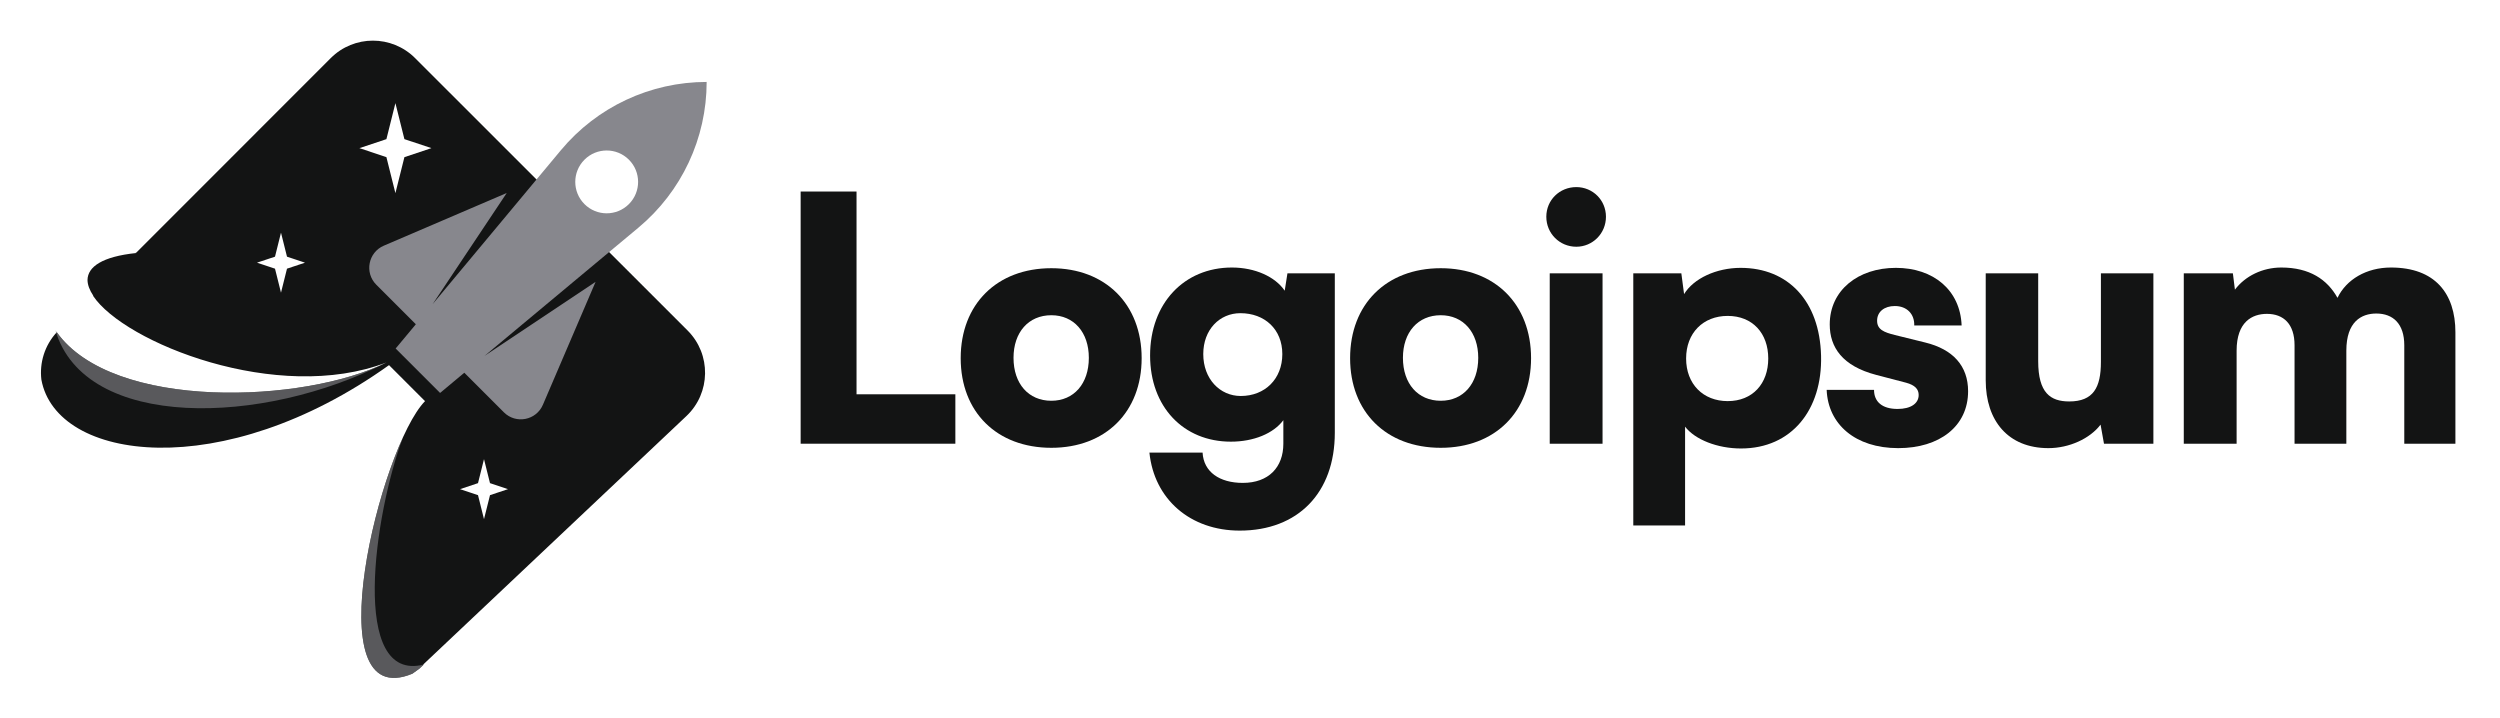 <svg width="209" height="60" viewBox="0 0 209 60" fill="none" xmlns="http://www.w3.org/2000/svg">
<path fill-rule="evenodd" clip-rule="evenodd" d="M34.702 4.858C32.753 2.91 29.595 2.911 27.648 4.859L11.393 21.12L11.38 21.116L11.328 21.121C11.35 21.131 11.37 21.141 11.391 21.152C8.539 21.45 7.33 22.307 7.316 23.407C7.321 23.817 7.489 24.259 7.797 24.718L7.782 24.733C10.374 28.642 23.216 33.799 32.3 30.305C25.492 33.709 9.457 34.384 4.747 27.774C3.724 28.881 3.296 30.335 3.458 31.732C4.702 38.59 18.612 40.461 32.522 30.525L35.532 33.535C31.786 37.383 26.253 59.735 34.474 56.322C34.669 56.19 34.835 56.071 35.06 55.901L35.426 55.555C35.405 55.56 35.384 55.565 35.363 55.57L57.381 34.785C59.425 32.855 59.471 29.617 57.483 27.63L34.702 4.858ZM32.304 11.632L33.056 8.622L33.809 11.632L36.066 12.384L33.809 13.137L33.056 16.147L32.304 13.137L30.046 12.384L32.304 11.632ZM22.99 21.458L23.491 19.451L23.993 21.458L25.498 21.959L23.993 22.461L23.491 24.468L22.99 22.461L21.485 21.959L22.99 21.458ZM40.462 38.384L39.961 40.391L38.456 40.892L39.961 41.394L40.462 43.401L40.964 41.394L42.469 40.892L40.964 40.391L40.462 38.384Z" fill="#131414"/>
<path d="M71.606 16.012H66.934V37.094H79.868V32.963H71.606V16.012Z" fill="#131414"/>
<path d="M80.314 29.943C80.314 34.445 83.334 37.436 87.893 37.436C92.423 37.436 95.442 34.445 95.442 29.943C95.442 25.442 92.423 22.422 87.893 22.422C83.334 22.422 80.314 25.442 80.314 29.943ZM84.73 29.915C84.73 27.778 85.984 26.353 87.893 26.353C89.773 26.353 91.027 27.778 91.027 29.915C91.027 32.08 89.773 33.504 87.893 33.504C85.984 33.504 84.73 32.08 84.73 29.915Z" fill="#131414"/>
<path d="M96.148 29.715C96.148 34.017 98.94 36.923 102.9 36.923C104.809 36.923 106.462 36.239 107.288 35.128V37.094C107.288 39.06 106.063 40.37 103.897 40.37C101.96 40.37 100.621 39.459 100.536 37.835H96.091C96.49 41.738 99.51 44.359 103.641 44.359C108.513 44.359 111.59 41.197 111.59 36.182V22.849H107.63L107.402 24.302C106.604 23.134 104.923 22.365 102.986 22.365C98.997 22.365 96.148 25.356 96.148 29.715ZM100.593 29.601C100.593 27.55 101.96 26.182 103.698 26.182C105.721 26.182 107.202 27.521 107.202 29.601C107.202 31.681 105.749 33.105 103.727 33.105C101.989 33.105 100.593 31.681 100.593 29.601Z" fill="#131414"/>
<path d="M112.869 29.943C112.869 34.445 115.888 37.436 120.447 37.436C124.977 37.436 127.997 34.445 127.997 29.943C127.997 25.442 124.977 22.422 120.447 22.422C115.888 22.422 112.869 25.442 112.869 29.943ZM117.285 29.915C117.285 27.778 118.538 26.353 120.447 26.353C122.327 26.353 123.581 27.778 123.581 29.915C123.581 32.08 122.327 33.504 120.447 33.504C118.538 33.504 117.285 32.08 117.285 29.915Z" fill="#131414"/>
<path d="M131.78 20.627C133.147 20.627 134.258 19.516 134.258 18.12C134.258 16.724 133.147 15.641 131.78 15.641C130.383 15.641 129.272 16.724 129.272 18.12C129.272 19.516 130.383 20.627 131.78 20.627ZM129.557 37.094H133.973V22.849H129.557V37.094Z" fill="#131414"/>
<path d="M136.543 43.931H140.873V35.669C141.7 36.752 143.58 37.493 145.547 37.493C149.791 37.493 152.356 34.245 152.241 29.744C152.127 25.157 149.478 22.393 145.518 22.393C143.495 22.393 141.587 23.276 140.789 24.587L140.56 22.849H136.543V43.931ZM140.959 29.971C140.959 27.835 142.384 26.41 144.436 26.41C146.515 26.41 147.826 27.863 147.826 29.971C147.826 32.08 146.515 33.533 144.436 33.533C142.384 33.533 140.959 32.108 140.959 29.971Z" fill="#131414"/>
<path d="M152.709 32.592C152.823 35.47 155.103 37.464 158.692 37.464C162.14 37.464 164.533 35.641 164.533 32.706C164.533 30.598 163.278 29.202 160.942 28.632L158.407 28.006C157.495 27.778 156.926 27.55 156.926 26.809C156.926 26.068 157.524 25.584 158.407 25.584C159.404 25.584 160.059 26.239 160.031 27.208H163.992C163.877 24.245 161.627 22.393 158.493 22.393C155.33 22.393 152.966 24.273 152.966 27.122C152.966 29.031 154.02 30.598 156.84 31.339L159.347 31.994C160.088 32.194 160.401 32.535 160.401 33.02C160.401 33.732 159.746 34.188 158.635 34.188C157.353 34.188 156.669 33.59 156.669 32.592H152.709Z" fill="#131414"/>
<path d="M171.248 37.464C172.986 37.464 174.724 36.667 175.607 35.499L175.893 37.094H180.023V22.849H175.636V30.256C175.636 32.393 175.008 33.561 172.986 33.561C171.419 33.561 170.393 32.849 170.393 30.2V22.849H166.006V31.795C166.006 35.185 167.886 37.464 171.248 37.464Z" fill="#131414"/>
<path d="M186.981 37.094V29.316C186.981 26.923 188.263 26.239 189.517 26.239C190.912 26.239 191.824 27.094 191.824 28.86V37.094H196.154V29.316C196.154 26.895 197.408 26.211 198.661 26.211C200.057 26.211 200.998 27.066 200.998 28.86V37.094H205.272V27.778C205.272 24.53 203.562 22.365 199.886 22.365C197.836 22.365 196.154 23.362 195.414 24.9C194.559 23.362 193.077 22.365 190.713 22.365C189.146 22.365 187.693 23.077 186.839 24.216L186.668 22.849H182.564V37.094H186.981Z" fill="#131414"/>
<path fill-rule="evenodd" clip-rule="evenodd" d="M59.076 6.85C54.369 6.85 49.905 8.94 46.892 12.556L36.171 25.421L42.362 16.135L32.086 20.539C30.781 21.099 30.454 22.799 31.458 23.803L34.764 27.109L33.076 29.135L36.791 32.85L38.816 31.161L42.123 34.468C43.127 35.472 44.827 35.145 45.386 33.84L49.79 23.564L40.505 29.754L53.369 19.034C56.985 16.02 59.076 11.557 59.076 6.85ZM48.862 17.064C49.888 18.09 51.55 18.09 52.576 17.064C53.602 16.038 53.602 14.376 52.576 13.35C51.55 12.324 49.888 12.324 48.862 13.35C47.836 14.376 47.836 16.038 48.862 17.064Z" fill="#87878D"/>
<path opacity="0.6" d="M4.628 27.601C7.087 36.027 22.039 35.588 32.297 30.306C25.428 33.739 9.179 34.394 4.628 27.601Z" fill="#87878D"/>
<path opacity="0.6" d="M34.474 56.322C27.547 59.198 30.385 43.78 33.691 36.554C31.282 42.977 29.224 57.135 35.426 55.555L35.06 55.901C34.835 56.071 34.669 56.19 34.474 56.322Z" fill="#87878D"/>
</svg>
